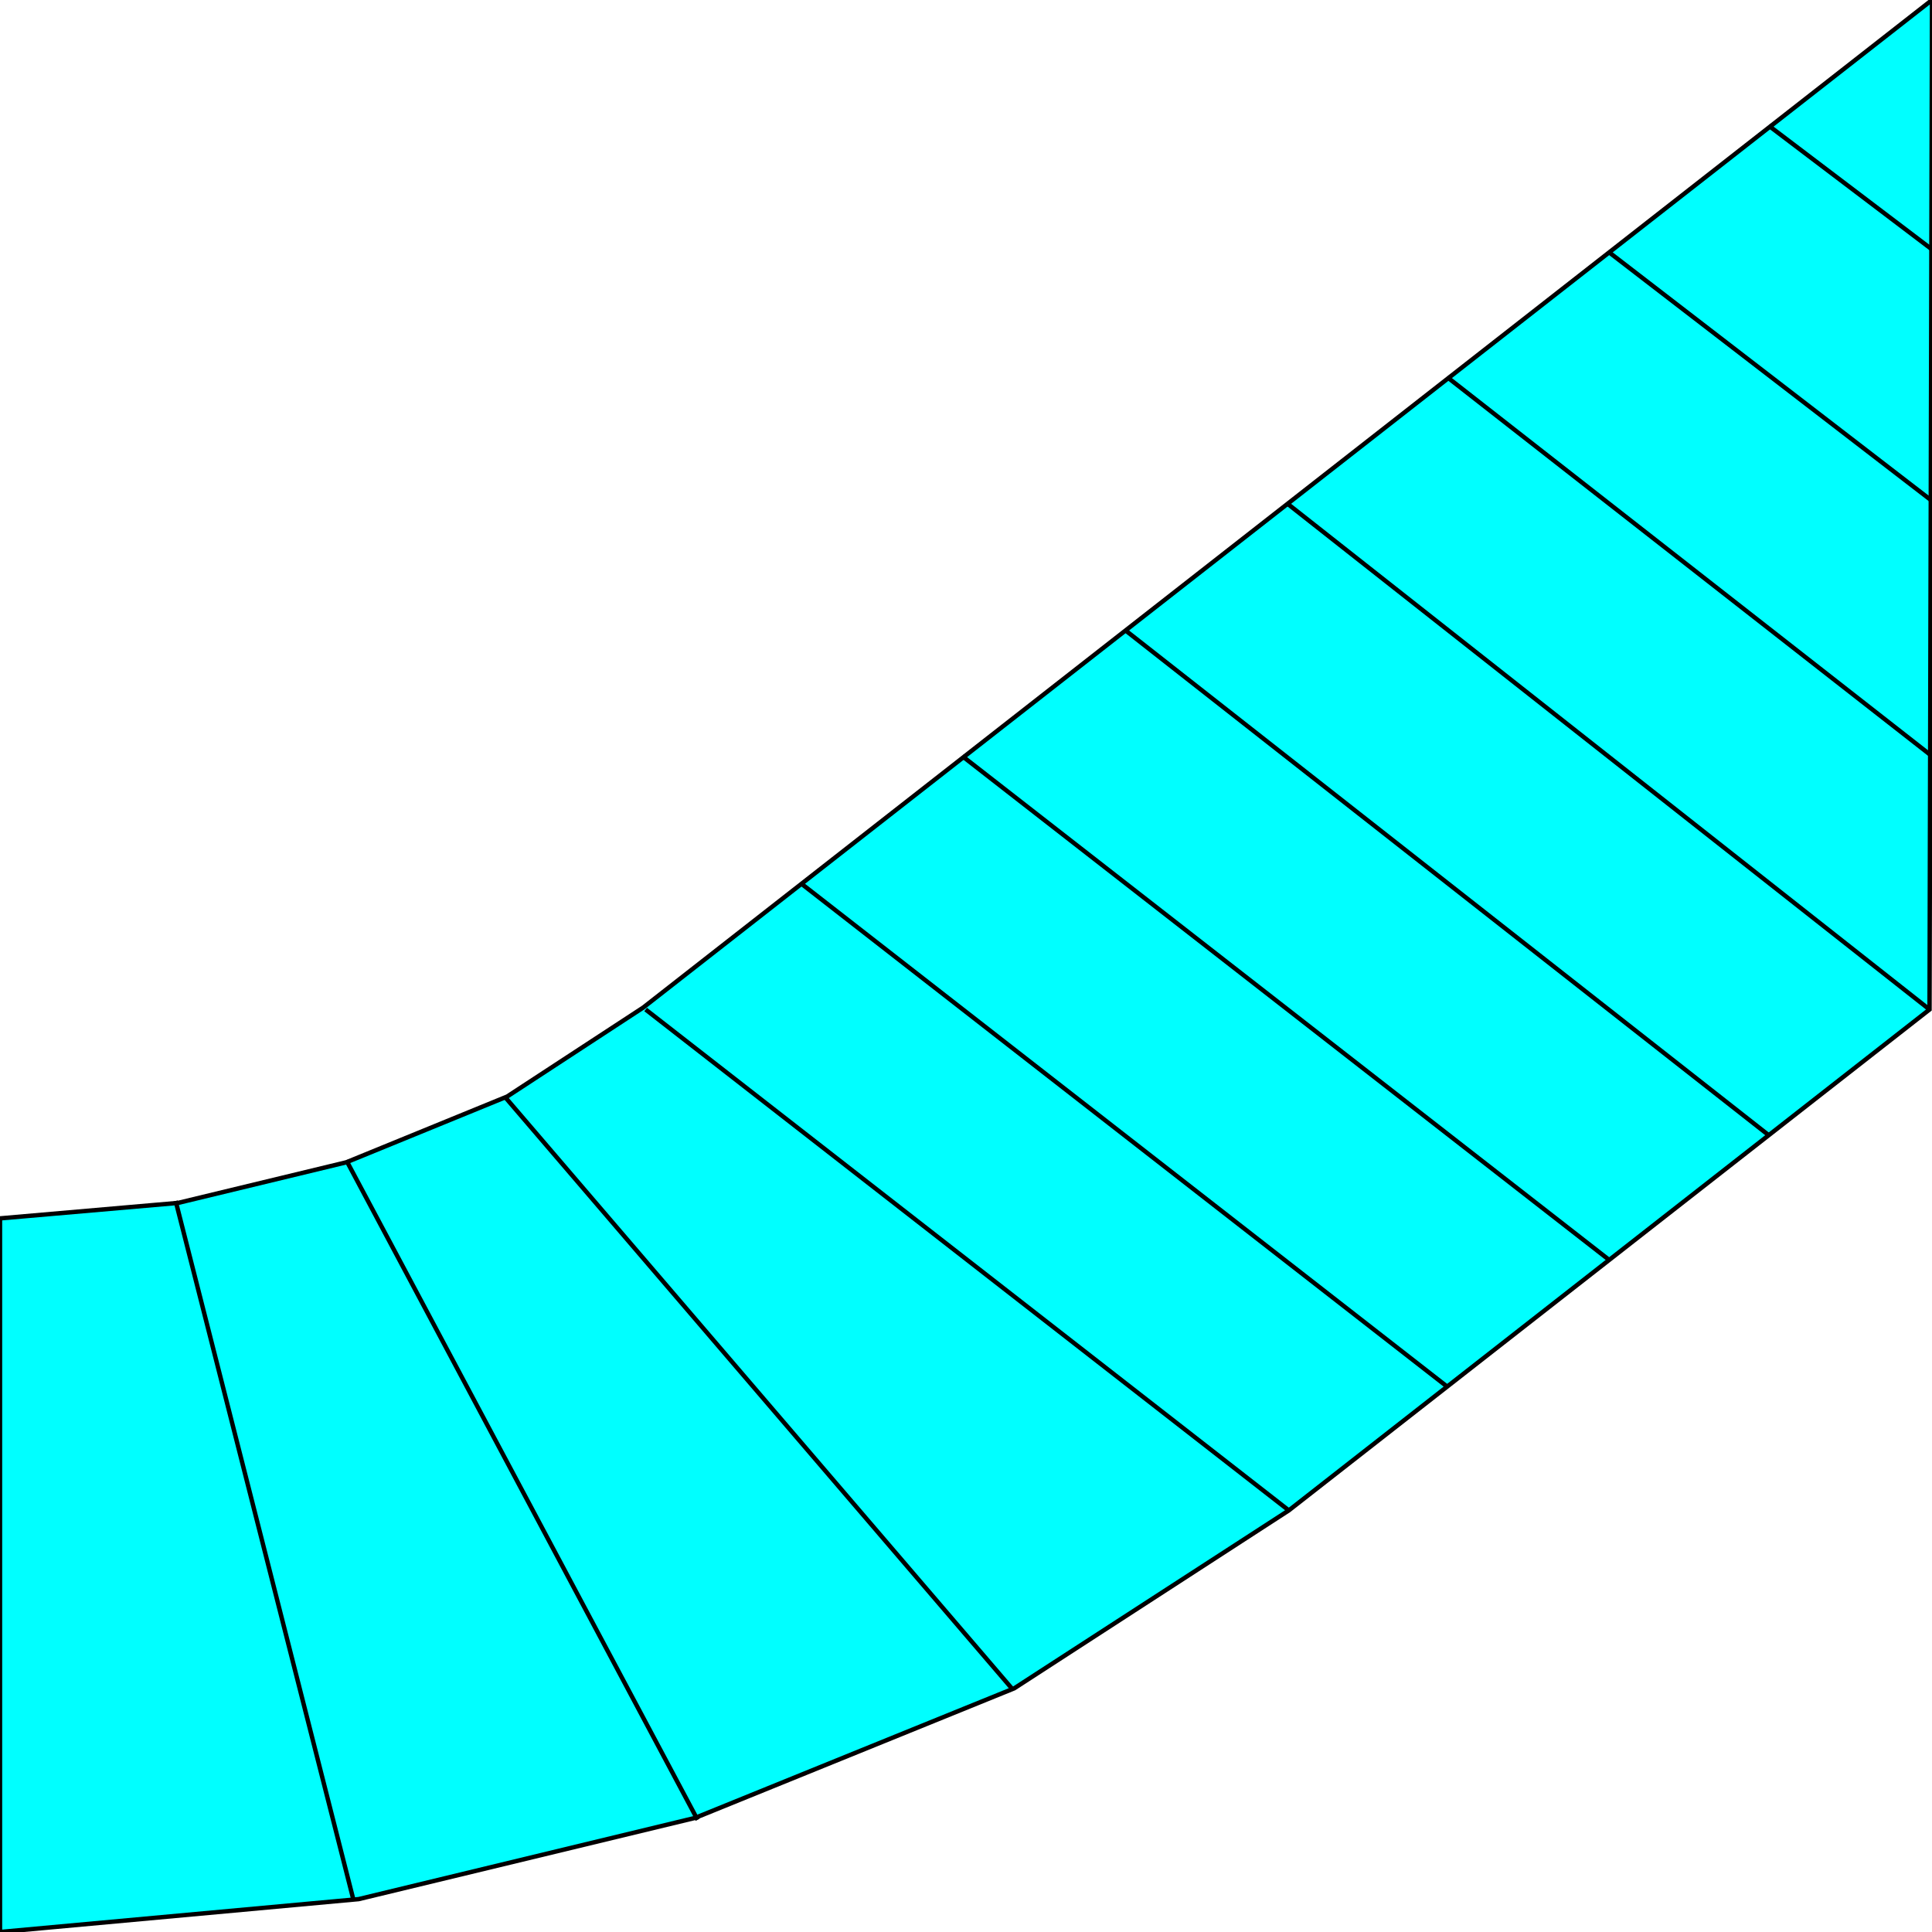 <svg width="150" height="150" viewBox="0 0 150 150" fill="none" xmlns="http://www.w3.org/2000/svg">
<g clip-path="url(#clip0_2109_178998)">
<path d="M49.936 78.228L39.373 85.135L26.889 90.24L13.828 93.393L0 94.595V150L27.849 147.447L53.969 141.141L78.745 131.081L100.064 117.267L149.808 78.378L150 0L49.936 78.228Z" fill="#00FFFF" stroke="black" stroke-width="0.34"/>
<path d="M112.356 107.656L62.227 68.617" stroke="black" stroke-width="0.34"/>
<path d="M124.84 97.746L74.712 58.707" stroke="black" stroke-width="0.34"/>
<path d="M137.324 88.138L87.388 48.949" stroke="black" stroke-width="0.34"/>
<path d="M149.808 78.378L99.872 39.039" stroke="black" stroke-width="0.34"/>
<path d="M150 58.707L112.355 29.277" stroke="black" stroke-width="0.34"/>
<path d="M150 38.889L124.84 19.52" stroke="black" stroke-width="0.34"/>
<path d="M150 19.367L137.324 9.758" stroke="black" stroke-width="0.34"/>
<path d="M50.128 78.379L100.064 117.268" stroke="black" stroke-width="0.34"/>
<path d="M26.889 90.09L54.161 141.291" stroke="black" stroke-width="0.34"/>
<path d="M39.181 85.137L78.553 131.083" stroke="black" stroke-width="0.34"/>
<path d="M13.637 93.242L27.465 147.597" stroke="black" stroke-width="0.34"/>
</g>
<defs>
<clipPath id="clip0_2109_178998">
<rect width="150" height="150" fill="white"/>
</clipPath>
</defs>
</svg>
